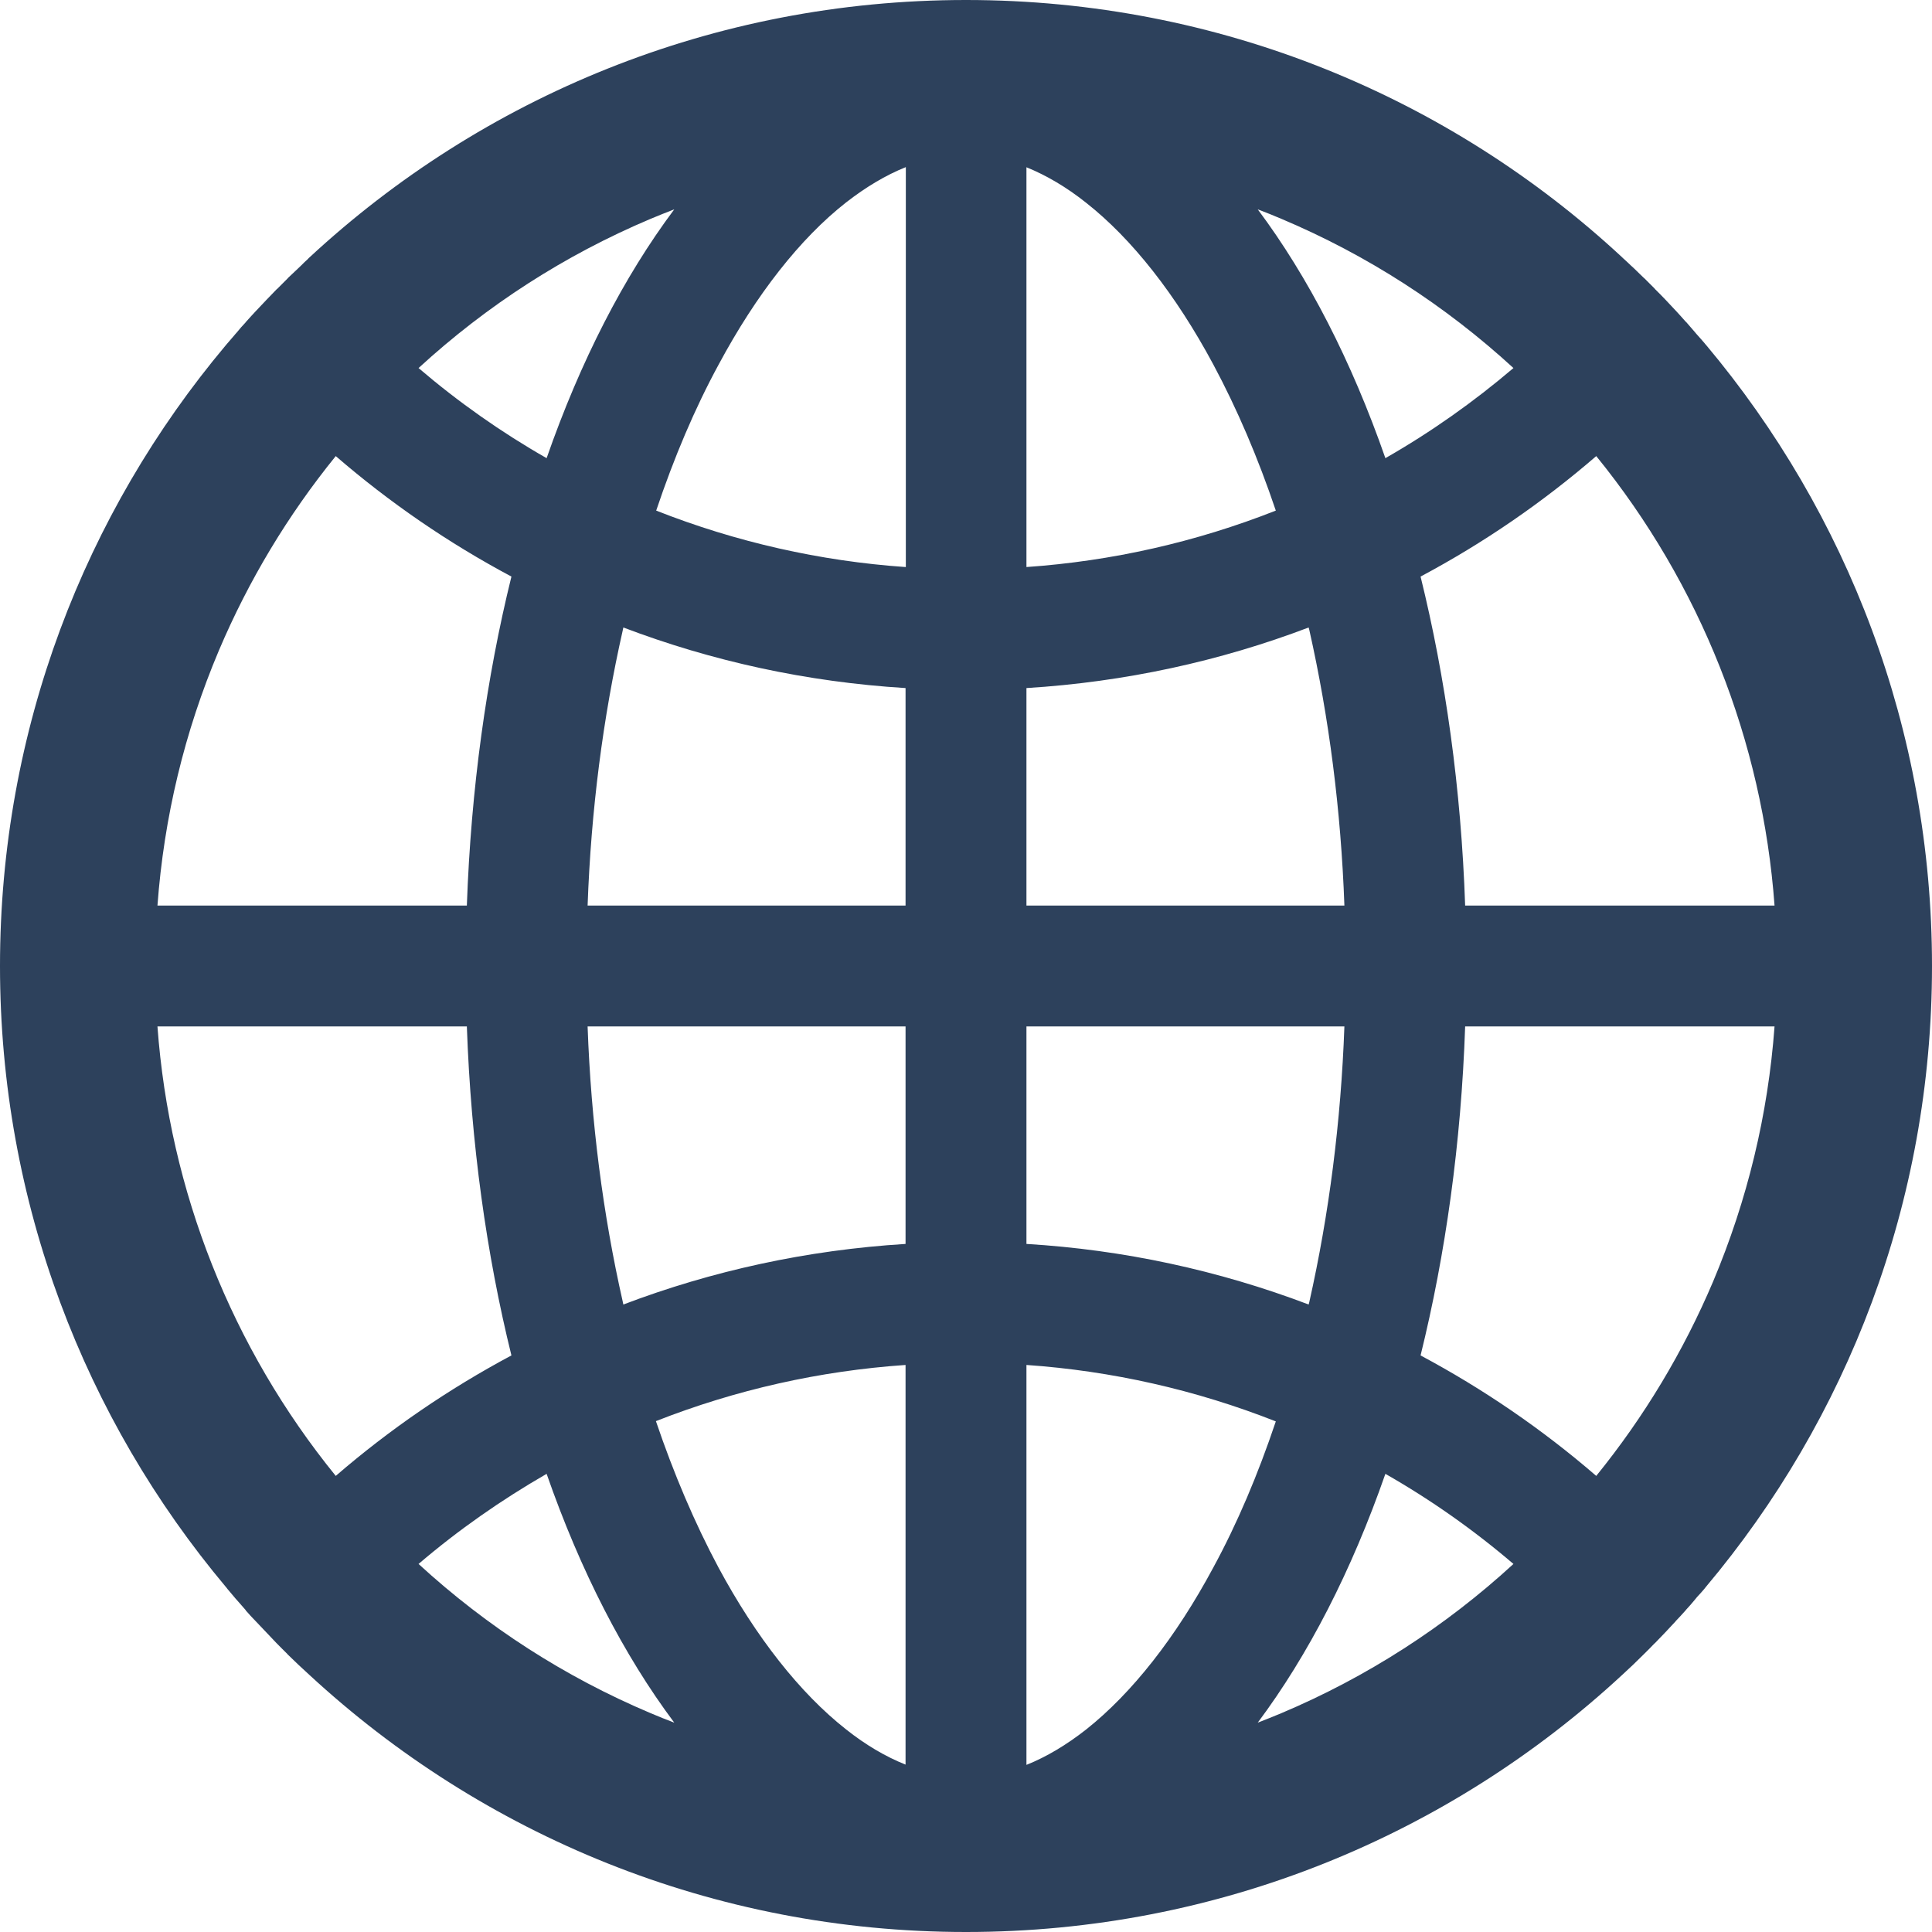 <svg width="14" height="14" viewBox="0 0 14 14" fill="none" xmlns="http://www.w3.org/2000/svg">
<path d="M12.35 11.514C12.353 11.509 12.358 11.505 12.361 11.5C13.384 10.283 14 8.714 14 7C14 5.286 13.384 3.717 12.363 2.5C12.359 2.495 12.355 2.492 12.352 2.487C12.334 2.467 12.319 2.448 12.302 2.43C12.295 2.422 12.289 2.416 12.283 2.408L12.219 2.334L12.217 2.333C12.194 2.306 12.169 2.28 12.145 2.253L12.144 2.252C12.094 2.198 12.044 2.145 11.992 2.094L11.991 2.092L11.916 2.017L11.911 2.013C11.887 1.989 11.864 1.967 11.841 1.945C11.833 1.938 11.825 1.93 11.816 1.922C11.8 1.906 11.784 1.892 11.769 1.878C11.764 1.873 11.758 1.869 11.753 1.863C10.506 0.706 8.836 0 7 0C5.164 0 3.494 0.706 2.245 1.863C2.241 1.867 2.234 1.872 2.23 1.878C2.214 1.892 2.198 1.908 2.183 1.923C2.175 1.931 2.167 1.939 2.158 1.947C2.134 1.969 2.111 1.992 2.087 2.014L2.083 2.019L2.008 2.094L2.006 2.095C1.955 2.147 1.905 2.2 1.855 2.253L1.853 2.255C1.828 2.281 1.805 2.308 1.781 2.334L1.78 2.336C1.758 2.359 1.736 2.384 1.716 2.409C1.709 2.417 1.703 2.423 1.697 2.431C1.68 2.45 1.664 2.47 1.647 2.489C1.644 2.494 1.639 2.497 1.636 2.502C0.616 3.717 0 5.286 0 7C0 8.714 0.616 10.283 1.637 11.5C1.641 11.505 1.645 11.509 1.648 11.514L1.697 11.572C1.703 11.58 1.709 11.586 1.716 11.594L1.78 11.667C1.78 11.669 1.781 11.669 1.781 11.67C1.805 11.697 1.828 11.723 1.853 11.748L1.855 11.75C1.905 11.803 1.955 11.856 2.005 11.908L2.006 11.909C2.031 11.934 2.055 11.959 2.08 11.983L2.084 11.988C2.136 12.039 2.189 12.089 2.242 12.137C3.494 13.294 5.164 14 7 14C8.836 14 10.506 13.294 11.755 12.137C11.808 12.089 11.86 12.039 11.911 11.988L11.916 11.983C11.941 11.958 11.966 11.934 11.989 11.909L11.991 11.908C12.042 11.856 12.092 11.803 12.141 11.75L12.142 11.748C12.166 11.722 12.191 11.697 12.214 11.67C12.214 11.669 12.216 11.669 12.216 11.667C12.238 11.644 12.259 11.619 12.28 11.594C12.286 11.586 12.292 11.58 12.298 11.572C12.316 11.553 12.333 11.534 12.35 11.514ZM12.414 9.286C12.198 9.795 11.914 10.267 11.567 10.695C11.177 10.358 10.749 10.065 10.294 9.822C10.475 9.089 10.588 8.284 10.617 7.438H12.859C12.812 8.077 12.662 8.697 12.414 9.286ZM12.859 6.562H10.617C10.588 5.716 10.475 4.911 10.294 4.178C10.752 3.934 11.178 3.641 11.567 3.305C12.321 4.233 12.772 5.37 12.859 6.562ZM9.286 1.586C9.906 1.848 10.47 2.211 10.967 2.667C10.678 2.913 10.368 3.132 10.039 3.32C9.794 2.617 9.48 2.006 9.114 1.517C9.172 1.539 9.23 1.562 9.286 1.586ZM7.87 12.533C7.727 12.645 7.583 12.731 7.438 12.789V9.891C8.057 9.934 8.667 10.072 9.245 10.3C9.116 10.684 8.966 11.039 8.792 11.359C8.52 11.866 8.202 12.27 7.87 12.533ZM8.792 2.641C8.964 2.962 9.116 3.317 9.245 3.7C8.667 3.928 8.057 4.066 7.438 4.109V1.212C7.581 1.27 7.727 1.355 7.87 1.469C8.202 1.73 8.52 2.134 8.792 2.641ZM7.438 9.014V7.438H9.742C9.717 8.128 9.631 8.798 9.488 9.434L9.483 9.453C8.827 9.204 8.138 9.056 7.438 9.014ZM7.438 6.562V4.986C8.153 4.942 8.841 4.791 9.483 4.547L9.488 4.566C9.631 5.202 9.717 5.87 9.742 6.562H7.438ZM6.562 7.438V9.014C5.847 9.058 5.159 9.209 4.517 9.453L4.513 9.434C4.369 8.798 4.283 8.13 4.258 7.438H6.562ZM4.258 6.562C4.283 5.872 4.369 5.202 4.513 4.566L4.517 4.547C5.159 4.791 5.845 4.942 6.562 4.986V6.562H4.258ZM6.562 9.891V12.787C6.419 12.73 6.273 12.645 6.13 12.531C5.798 12.27 5.478 11.864 5.206 11.358C5.034 11.036 4.883 10.681 4.753 10.298C5.334 10.07 5.939 9.934 6.562 9.891ZM6.562 4.109C5.943 4.066 5.333 3.928 4.755 3.7C4.884 3.316 5.034 2.961 5.208 2.641C5.48 2.134 5.798 1.728 6.131 1.467C6.275 1.355 6.419 1.269 6.564 1.211V4.109H6.562ZM4.714 1.586C4.772 1.562 4.828 1.539 4.886 1.517C4.52 2.006 4.206 2.617 3.961 3.32C3.633 3.133 3.322 2.914 3.033 2.667C3.53 2.211 4.094 1.848 4.714 1.586ZM1.586 4.714C1.802 4.205 2.086 3.733 2.433 3.305C2.822 3.641 3.248 3.934 3.706 4.178C3.525 4.911 3.413 5.716 3.383 6.562H1.141C1.188 5.923 1.337 5.303 1.586 4.714ZM1.141 7.438H3.383C3.413 8.284 3.525 9.089 3.706 9.822C3.251 10.065 2.823 10.358 2.433 10.695C1.679 9.767 1.228 8.63 1.141 7.438ZM4.714 12.414C4.094 12.152 3.53 11.789 3.033 11.333C3.322 11.086 3.633 10.869 3.961 10.68C4.206 11.383 4.52 11.994 4.886 12.483C4.828 12.461 4.77 12.438 4.714 12.414ZM9.286 12.414C9.228 12.438 9.172 12.461 9.114 12.483C9.48 11.994 9.794 11.383 10.039 10.68C10.367 10.867 10.678 11.086 10.967 11.333C10.473 11.787 9.904 12.153 9.286 12.414Z" fill="#2D415C"/>
</svg>
